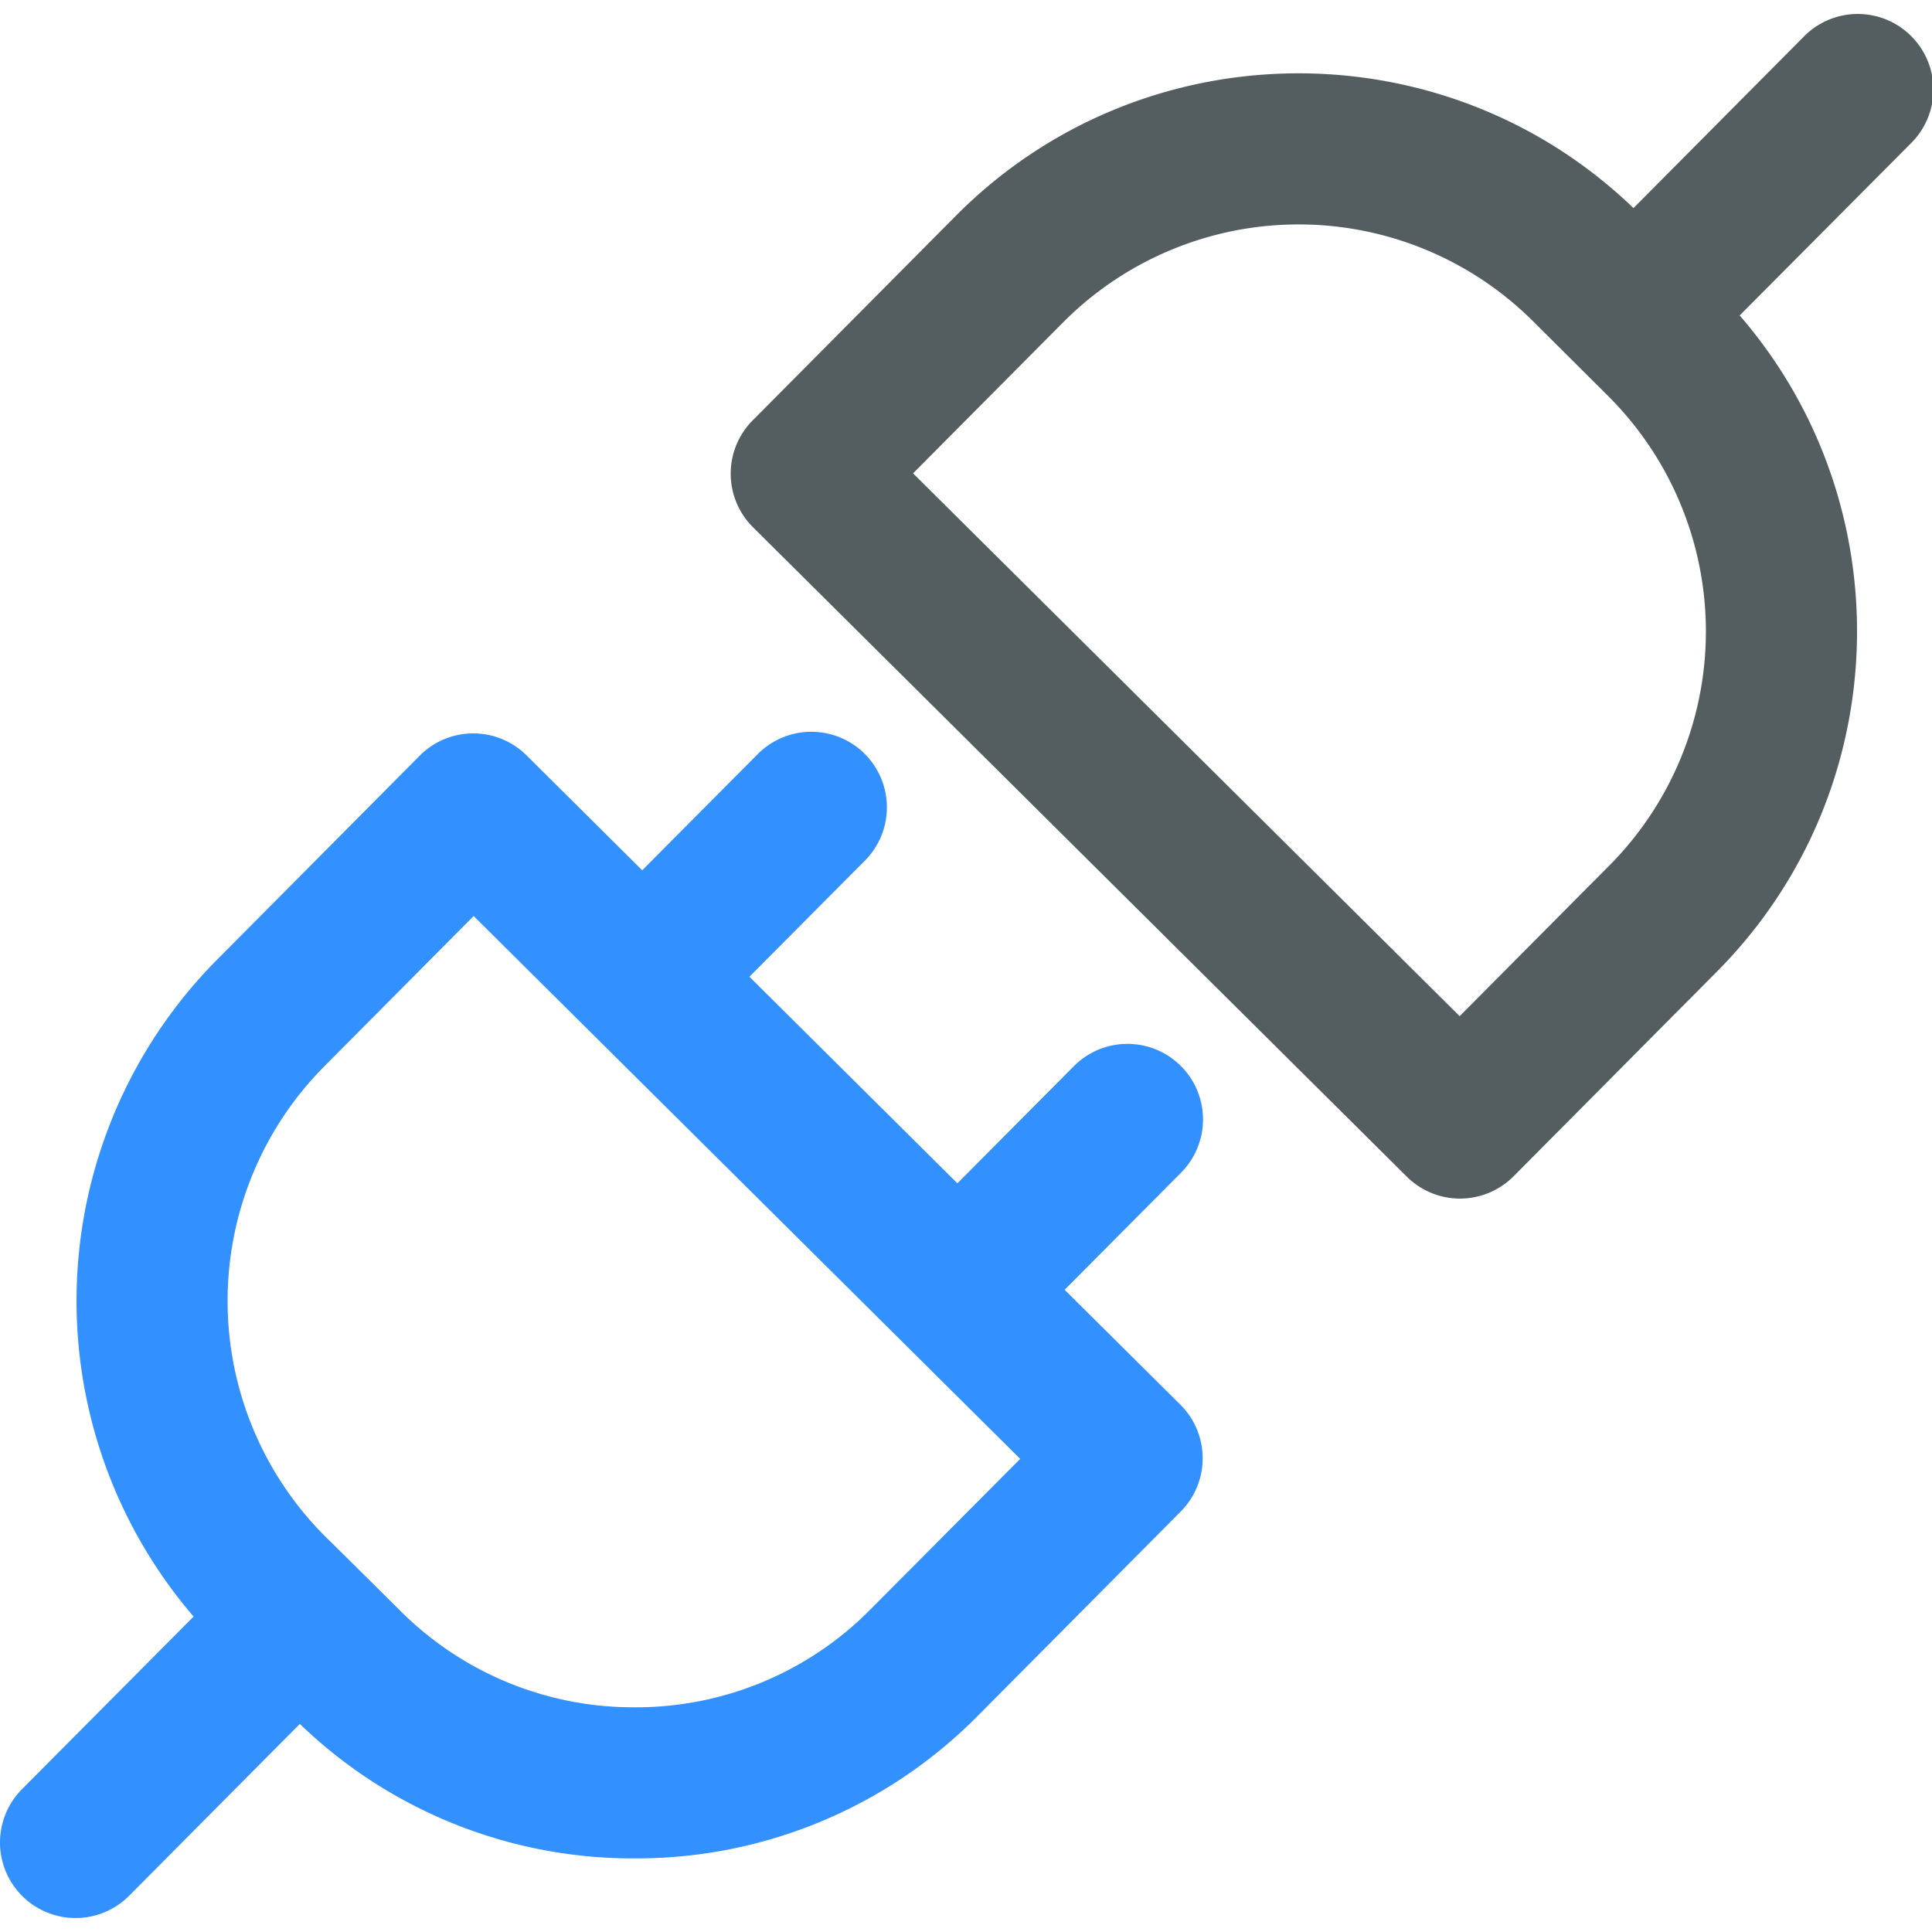 <svg t="1700548706978" class="icon" viewBox="0 0 1039 1024" version="1.1" xmlns="http://www.w3.org/2000/svg"
    p-id="42192" width="800" height="800">
    <path
        d="M1027.7 11.804a40.632 40.632 0 0 0-57.453 0.203L878.459 104.403c-101.803-98.024-264.37-96.541-364.324 4.063l-109.381 110.132a40.632 40.632 0 0 0 0.203 57.453l351.586 349.229a40.632 40.632 0 0 0 28.625 11.804h0.142a40.632 40.632 0 0 0 28.686-12.007l109.381-110.112c96.236-96.886 100.177-251.205 12.19-352.825L1027.984 69.257a40.632 40.632 0 0 0-0.284-57.453zM865.721 457.716l-80.735 81.263L491.036 247.061l80.755-81.263a178.637 178.637 0 0 1 252.343-0.853l40.632 40.469a178.637 178.637 0 0 1 0.955 252.303z"
        fill="#545e61" p-id="42193"></path>
    <path
        d="M572.543 686.127l62.613-62.979a40.632 40.632 0 0 0-57.656-57.27l-62.634 62.979-111.839-111.087 62.634-62.979a40.632 40.632 0 0 0-57.656-57.25l-62.634 62.979-62.207-61.801a40.632 40.632 0 0 0-57.474 0.203l-109.381 110.112a260.449 260.449 0 0 0-12.19 352.825L11.806 954.723a40.632 40.632 0 1 0 57.656 57.27l91.787-92.396a257.767 257.767 0 0 0 180.059 72.324h0.914a258.011 258.011 0 0 0 183.371-76.428l109.381-110.112a40.632 40.632 0 0 0-0.203-57.474z m-104.627 172.096a177.093 177.093 0 0 1-125.958 52.435H341.308a177.093 177.093 0 0 1-125.714-51.582l-25.943-25.74-14.81-14.607a179.044 179.044 0 0 1-0.853-252.343l80.735-81.263 293.93 291.939z"
        fill="#3390FF" p-id="42194"></path>
</svg>